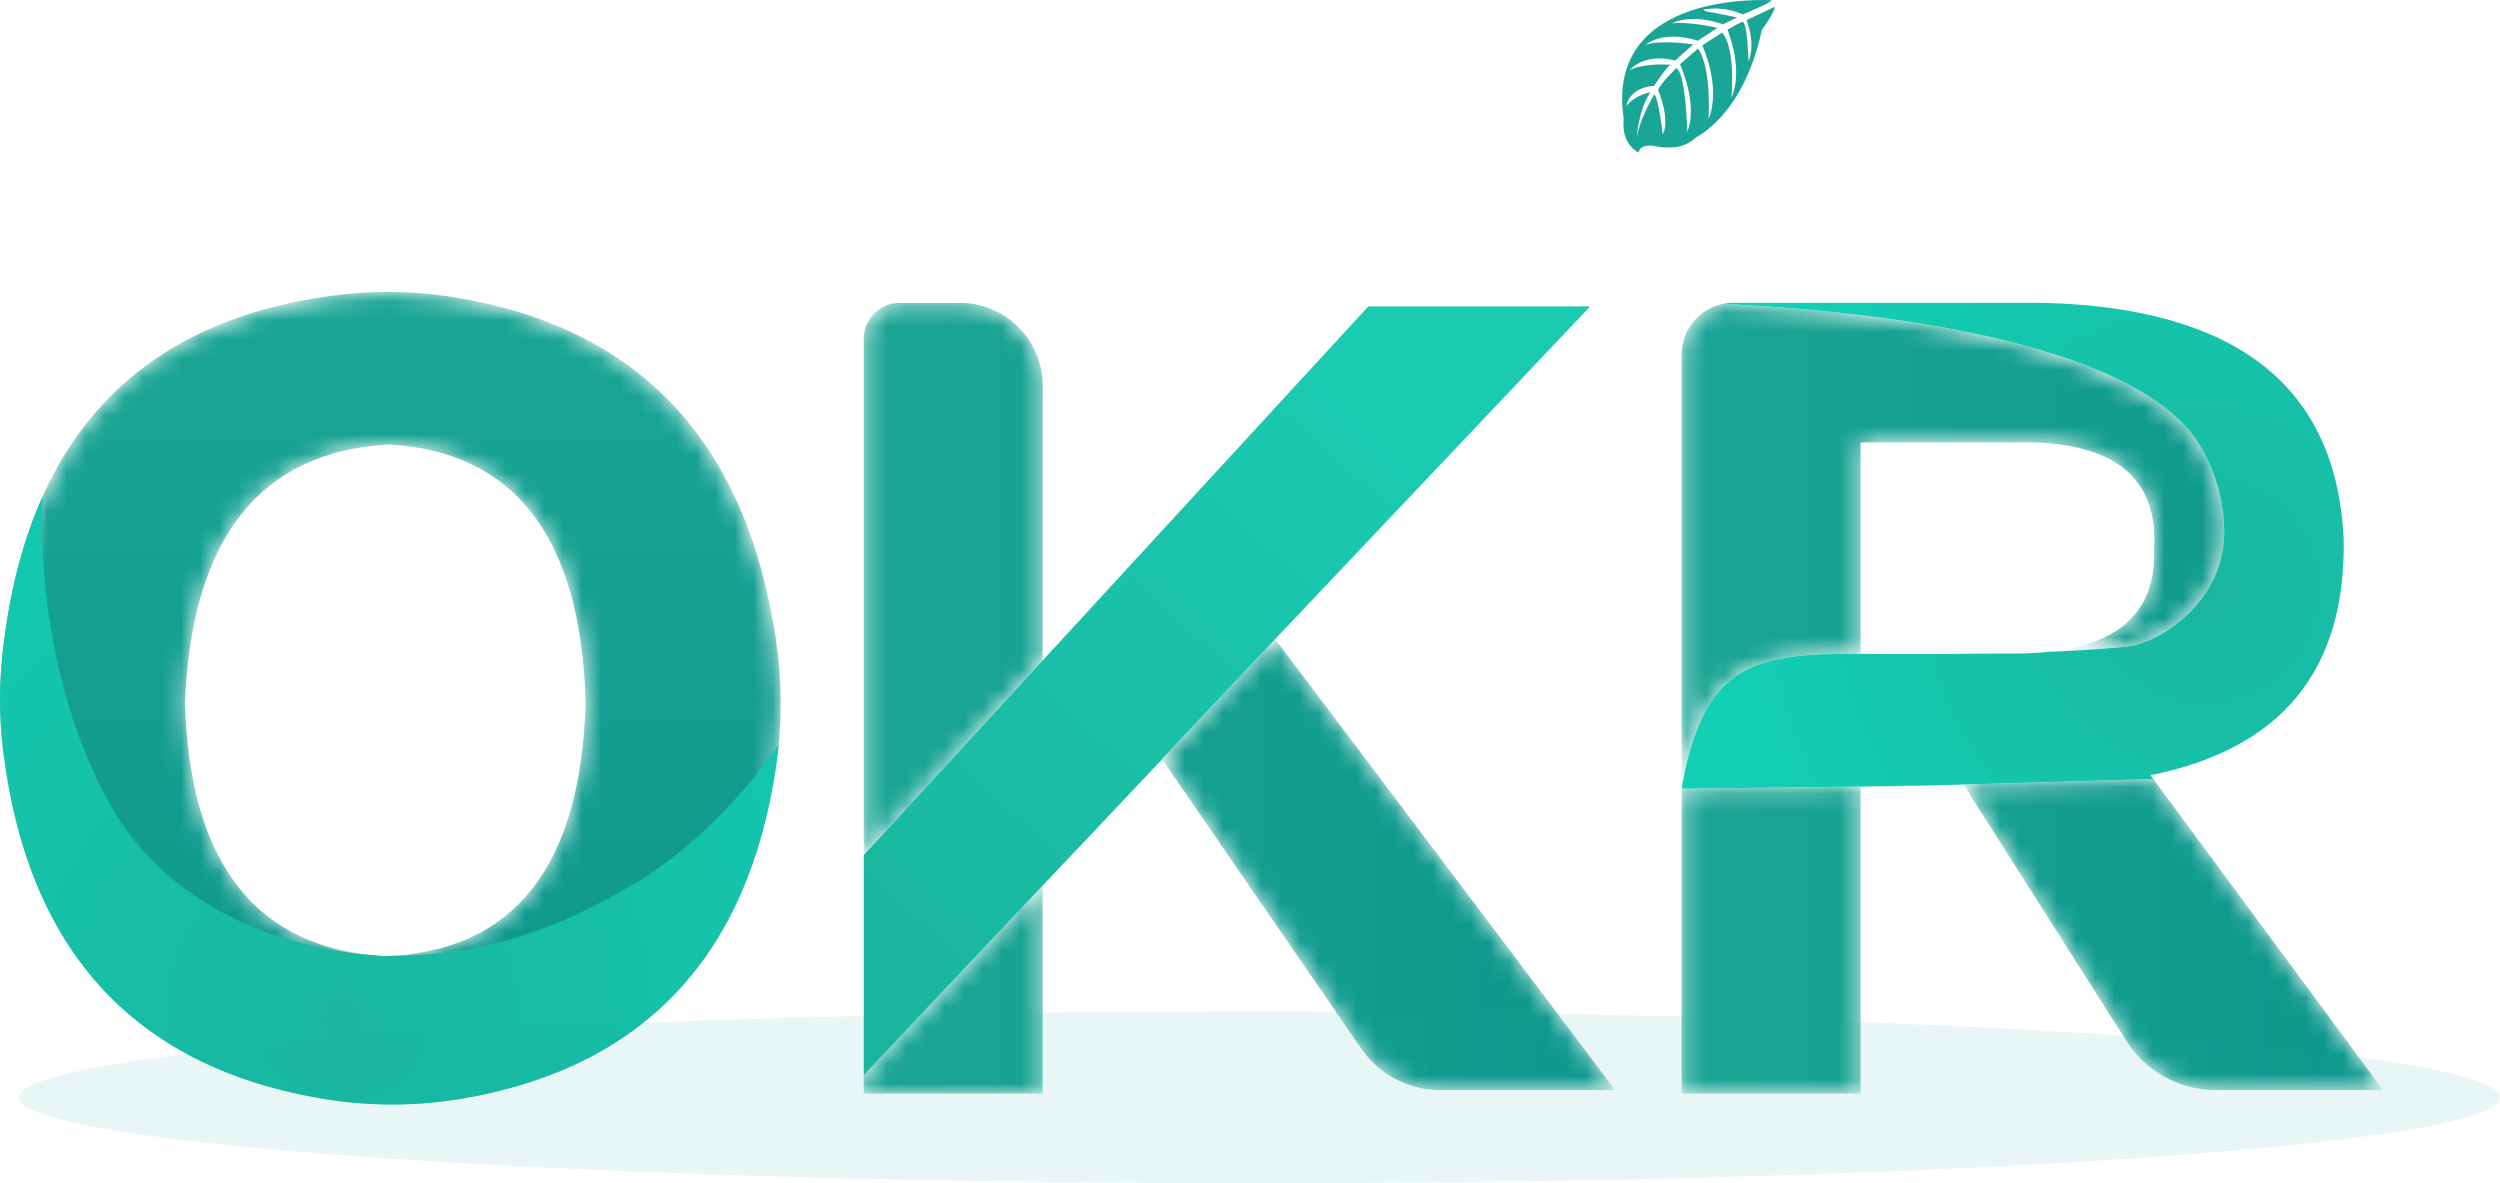<?xml version="1.0" encoding="UTF-8"?>
<svg width="131px" height="62px" viewBox="0 0 131 62" version="1.1" xmlns="http://www.w3.org/2000/svg" xmlns:xlink="http://www.w3.org/1999/xlink">
    <!-- Generator: Sketch 60 (88103) - https://sketch.com -->
    <title>okrlogo 2</title>
    <desc>Created with Sketch.</desc>
    <defs>
        <path d="M17.374,0.224 C7.08,1.614 1.331,7.867 0.13,18.986 L0.13,18.986 C-0.051,20.665 -0.044,22.357 0.161,24.034 L0.161,24.034 C1.438,34.435 6.916,40.505 16.595,42.246 L16.595,42.246 C17.903,42.481 19.226,42.6 20.549,42.6 L20.549,42.6 L20.553,42.6 C21.884,42.6 23.215,42.48 24.531,42.239 L24.531,42.239 C33.845,40.535 39.227,34.734 40.672,24.833 L40.672,24.833 C40.993,22.638 40.982,20.411 40.654,18.218 L40.654,18.218 C39.099,7.807 33.453,1.831 23.716,0.29 L23.716,0.29 C22.595,0.113 21.463,0.025 20.332,0.025 L20.332,0.025 C19.344,0.025 18.356,0.092 17.374,0.224 M9.689,21.517 C10.064,12.892 13.626,8.392 20.376,8.017 L20.376,8.017 C27,8.392 30.437,12.892 30.689,21.517 L30.689,21.517 C30.437,30.142 26.939,34.581 20.189,34.83 L20.189,34.83 C13.439,34.455 9.938,30.019 9.689,21.517" id="path-1"></path>
        <linearGradient x1="50%" y1="-1.59952648e-05%" x2="50%" y2="100%" id="linearGradient-3">
            <stop stop-color="#1AA595" offset="0%"></stop>
            <stop stop-color="#0D978C" offset="100%"></stop>
        </linearGradient>
        <radialGradient cx="44.027%" cy="85.711%" fx="44.027%" fy="85.711%" r="101.84%" gradientTransform="translate(0.44,0.857),scale(0.781,1),rotate(-150.321),translate(-0.44,-0.857)" id="radialGradient-4">
            <stop stop-color="#1AB7A0" offset="0%"></stop>
            <stop stop-color="#12CAB1" offset="100%"></stop>
        </radialGradient>
        <path d="M2.143,0.294 C1.104,0.294 0.26,1.137 0.26,2.177 L0.26,2.177 L0.26,29.228 L9.636,19.034 L9.636,4.636 C9.636,2.238 7.692,0.294 5.293,0.294 L5.293,0.294 L2.143,0.294 Z" id="path-5"></path>
        <linearGradient x1="0.001%" y1="50%" x2="419.989%" y2="50%" id="linearGradient-7">
            <stop stop-color="#1AA595" offset="0%"></stop>
            <stop stop-color="#0D978C" offset="100%"></stop>
        </linearGradient>
        <path d="M6.188,17.645 L0.287,23.9 L10.725,39.068 C11.663,40.43 13.211,41.244 14.864,41.244 L14.864,41.244 L24.035,41.244 L6.223,17.619 L22.723,0.181 L6.188,17.645 Z" id="path-8"></path>
        <linearGradient x1="-65.803%" y1="50%" x2="100.001%" y2="50%" id="linearGradient-10">
            <stop stop-color="#1AA595" offset="0%"></stop>
            <stop stop-color="#0D978C" offset="100%"></stop>
        </linearGradient>
        <polygon id="path-11" points="0.26 11.065 0.26 12.031 9.636 12.031 9.636 1.156 10.572 0.135"></polygon>
        <linearGradient x1="0.001%" y1="50%" x2="381.865%" y2="50%" id="linearGradient-13">
            <stop stop-color="#1AA595" offset="0%"></stop>
            <stop stop-color="#0D978C" offset="100%"></stop>
        </linearGradient>
        <linearGradient x1="68.848%" y1="13.932%" x2="9.377%" y2="84.79%" id="linearGradient-14">
            <stop stop-color="#1ACAB1" offset="0%"></stop>
            <stop stop-color="#1AB7A0" offset="100%"></stop>
        </linearGradient>
        <path d="M0.221,2.695 L0.221,25.453 C0.221,25.453 0.641,22.413 1.89,20.712 L1.89,20.712 C2.902,19.334 4.384,18.471 7.928,18.397 L7.928,18.397 C8.485,18.385 9.416,18.389 10.58,18.393 L10.58,18.393 C12.161,18.398 14.173,18.403 16.261,18.368 L16.261,18.368 L9.596,18.368 L9.596,7.306 L17.658,7.306 C22.782,7.183 25.22,9.058 24.971,12.931 L24.971,12.931 C25.078,16.101 23.23,17.883 19.426,18.282 L19.426,18.282 C20.891,18.223 22.307,18.135 23.546,18.003 L23.546,18.003 C25.309,17.815 28.713,15.602 28.647,11.89 L28.647,11.89 C28.609,9.79 27.784,7.653 26.509,6.34 L26.509,6.34 C21.663,1.352 7.71,0.283 2.352,0.055 L2.352,0.055 C1.134,0.317 0.221,1.399 0.221,2.695" id="path-15"></path>
        <linearGradient x1="-0.001%" y1="50%" x2="129.28%" y2="50%" id="linearGradient-17">
            <stop stop-color="#1AA595" offset="0%"></stop>
            <stop stop-color="#0D978C" offset="100%"></stop>
        </linearGradient>
        <polygon id="path-18" points="0.221 0.253 0.221 16.231 9.596 16.231 9.596 0.14"></polygon>
        <linearGradient x1="-0.002%" y1="50%" x2="392.011%" y2="50%" id="linearGradient-20">
            <stop stop-color="#1AA595" offset="0%"></stop>
            <stop stop-color="#0D978C" offset="100%"></stop>
        </linearGradient>
        <path d="M0.041,0.349 L0.59,0.338 L9.121,13.766 C10.141,15.371 11.91,16.344 13.812,16.344 L13.812,16.344 L22.571,16.344 L10.534,0.048 L0.041,0.349 Z" id="path-21"></path>
        <linearGradient x1="-63.117%" y1="49.999%" x2="100.001%" y2="49.999%" id="linearGradient-23">
            <stop stop-color="#1AA595" offset="0%"></stop>
            <stop stop-color="#0D978C" offset="100%"></stop>
        </linearGradient>
        <radialGradient cx="78.761%" cy="58.728%" fx="78.761%" fy="58.728%" r="103.677%" gradientTransform="translate(0.788,0.587),scale(0.734,1),rotate(-14.815),translate(-0.788,-0.587)" id="radialGradient-24">
            <stop stop-color="#1AB7A0" offset="0%"></stop>
            <stop stop-color="#12CFB5" offset="100%"></stop>
        </radialGradient>
    </defs>
    <g id="页面-1" stroke="none" stroke-width="1" fill="none" fill-rule="evenodd">
        <g id="13设置对齐目标时-搜索员工下拉框" transform="translate(-1199, -216)">
            <g id="okrlogo-2" transform="translate(1199, 216)">
                <g id="编组" transform="translate(0, 15)">
                    <g transform="translate(0, 0.275)">
                        <mask id="mask-2" fill="white">
                            <use xlink:href="#path-1"></use>
                        </mask>
                        <g id="Clip-2"></g>
                        <path d="M17.374,0.224 C7.08,1.614 1.331,7.867 0.13,18.986 L0.13,18.986 C-0.051,20.665 -0.044,22.357 0.161,24.034 L0.161,24.034 C1.438,34.435 6.916,40.505 16.595,42.246 L16.595,42.246 C17.903,42.481 19.226,42.6 20.549,42.6 L20.549,42.6 L20.553,42.6 C21.884,42.6 23.215,42.48 24.531,42.239 L24.531,42.239 C33.845,40.535 39.227,34.734 40.672,24.833 L40.672,24.833 C40.993,22.638 40.982,20.411 40.654,18.218 L40.654,18.218 C39.099,7.807 33.453,1.831 23.716,0.29 L23.716,0.29 C22.595,0.113 21.463,0.025 20.332,0.025 L20.332,0.025 C19.344,0.025 18.356,0.092 17.374,0.224 M9.689,21.517 C10.064,12.892 13.626,8.392 20.376,8.017 L20.376,8.017 C27,8.392 30.437,12.892 30.689,21.517 L30.689,21.517 C30.437,30.142 26.939,34.581 20.189,34.83 L20.189,34.83 C13.439,34.455 9.938,30.019 9.689,21.517" id="Fill-1" fill="url(#linearGradient-3)" mask="url(#mask-2)"></path>
                    </g>
                    <path d="M0.161,24.309 C1.438,34.71 6.915,40.78 16.595,42.521 C19.221,42.993 21.906,42.995 24.531,42.514 C33.845,40.809 39.227,35.009 40.673,25.108 C40.725,24.75 40.765,24.39 40.8,24.03 C39.551,25.807 36.848,29.208 33.134,31.371 C29.391,33.553 25.814,34.98 20.866,35.082 C20.765,35.084 20.66,35.084 20.552,35.084 C20.431,35.091 20.312,35.1 20.189,35.105 C19.91,35.089 19.638,35.064 19.37,35.035 C15.368,34.728 8.843,32.886 5.609,26.871 C1.61,19.434 2.237,11.049 2.241,10.994 C1.174,13.361 0.47,16.116 0.13,19.261 C-0.051,20.94 -0.045,22.632 0.161,24.309" id="Fill-3" fill="url(#radialGradient-4)"></path>
                    <g transform="translate(45, 0.575)">
                        <mask id="mask-6" fill="white">
                            <use xlink:href="#path-5"></use>
                        </mask>
                        <g id="Clip-6"></g>
                        <path d="M2.143,0.294 C1.104,0.294 0.26,1.137 0.26,2.177 L0.26,2.177 L0.26,29.228 L9.636,19.034 L9.636,4.636 C9.636,2.238 7.692,0.294 5.293,0.294 L5.293,0.294 L2.143,0.294 Z" id="Fill-5" fill="url(#linearGradient-7)" mask="url(#mask-6)"></path>
                    </g>
                    <g transform="translate(60.6, 0.875)">
                        <mask id="mask-9" fill="white">
                            <use xlink:href="#path-8"></use>
                        </mask>
                        <g id="Clip-8"></g>
                        <path d="M6.188,17.645 L0.287,23.9 L10.725,39.068 C11.663,40.43 13.211,41.244 14.864,41.244 L14.864,41.244 L24.035,41.244 L6.223,17.619 L22.723,0.181 L6.188,17.645 Z" id="Fill-7" fill="url(#linearGradient-10)" mask="url(#mask-9)"></path>
                    </g>
                    <g transform="translate(45, 30.275)">
                        <mask id="mask-12" fill="white">
                            <use xlink:href="#path-11"></use>
                        </mask>
                        <g id="Clip-10"></g>
                        <polygon id="Fill-9" fill="url(#linearGradient-13)" mask="url(#mask-12)" points="0.26 11.065 0.26 12.031 9.636 12.031 9.636 1.156 10.572 0.135"></polygon>
                    </g>
                    <g transform="translate(45, 0.875)">
                        <polygon id="Fill-11" fill="#1AB7A0" points="10.572 29.535 15.888 23.9 15.823 23.806"></polygon>
                        <polygon id="Fill-13" fill="url(#linearGradient-14)" points="15.888 23.9 21.788 17.645 38.323 0.181 26.698 0.181 9.636 18.734 0.261 28.928 0.261 40.465 10.572 29.535"></polygon>
                    </g>
                    <g transform="translate(87.9, 0.875)">
                        <mask id="mask-16" fill="white">
                            <use xlink:href="#path-15"></use>
                        </mask>
                        <g id="Clip-16"></g>
                        <path d="M0.221,2.695 L0.221,25.453 C0.221,25.453 0.641,22.413 1.89,20.712 L1.89,20.712 C2.902,19.334 4.384,18.471 7.928,18.397 L7.928,18.397 C8.485,18.385 9.416,18.389 10.58,18.393 L10.58,18.393 C12.161,18.398 14.173,18.403 16.261,18.368 L16.261,18.368 L9.596,18.368 L9.596,7.306 L17.658,7.306 C22.782,7.183 25.22,9.058 24.971,12.931 L24.971,12.931 C25.078,16.101 23.23,17.883 19.426,18.282 L19.426,18.282 C20.891,18.223 22.307,18.135 23.546,18.003 L23.546,18.003 C25.309,17.815 28.713,15.602 28.647,11.89 L28.647,11.89 C28.609,9.79 27.784,7.653 26.509,6.34 L26.509,6.34 C21.663,1.352 7.71,0.283 2.352,0.055 L2.352,0.055 C1.134,0.317 0.221,1.399 0.221,2.695" id="Fill-15" fill="url(#linearGradient-17)" mask="url(#mask-16)"></path>
                    </g>
                    <g transform="translate(87.9, 26.075)">
                        <mask id="mask-19" fill="white">
                            <use xlink:href="#path-18"></use>
                        </mask>
                        <g id="Clip-18"></g>
                        <polygon id="Fill-17" fill="url(#linearGradient-20)" mask="url(#mask-19)" points="0.221 0.253 0.221 16.231 9.596 16.231 9.596 0.14"></polygon>
                    </g>
                    <g transform="translate(102.3, 25.775)">
                        <mask id="mask-22" fill="white">
                            <use xlink:href="#path-21"></use>
                        </mask>
                        <g id="Clip-20"></g>
                        <path d="M0.041,0.349 L0.59,0.338 L9.121,13.766 C10.141,15.371 11.91,16.344 13.812,16.344 L13.812,16.344 L22.571,16.344 L10.534,0.048 L0.041,0.349 Z" id="Fill-19" fill="url(#linearGradient-23)" mask="url(#mask-22)"></path>
                    </g>
                    <g transform="translate(87.9, 0.575)">
                        <polygon id="Fill-21" fill="#1AB7A0" points="12.434 25.606 14.441 25.549 9.596 25.64"></polygon>
                        <path d="M17.658,18.669 C18.289,18.669 18.878,18.64 19.427,18.582 L19.426,18.582 C18.878,18.64 18.289,18.669 17.658,18.669" id="Fill-23" fill="#1AB7A0"></path>
                        <path d="M24.783,25.044 C31.656,23.67 35.031,19.545 34.908,12.669 C34.533,4.671 29.283,0.546 19.158,0.294 L2.923,0.294 C2.727,0.294 2.536,0.316 2.352,0.355 C7.71,0.583 21.663,1.652 26.509,6.64 C27.784,7.953 28.609,10.09 28.647,12.19 C28.713,15.902 25.309,18.115 23.547,18.303 C22.307,18.435 20.892,18.523 19.427,18.582 C18.878,18.64 18.289,18.669 17.658,18.669 L16.261,18.669 C12.636,18.728 9.241,18.669 7.928,18.697 C4.384,18.772 2.903,19.634 1.89,21.012 C0.641,22.713 0.221,25.753 0.221,25.753 L9.596,25.64 L14.441,25.549 L24.934,25.248 L24.783,25.044 Z" id="Fill-25" fill="url(#radialGradient-24)"></path>
                    </g>
                </g>
                <path d="M92.833,0.013 C92.833,0.013 84.05,-0.574 85.085,6.247 C85.085,6.247 84.876,7.453 85.865,8 C85.865,8 85.881,7.495 86.767,7.666 C87.081,7.724 87.402,7.741 87.72,7.717 C88.151,7.685 88.561,7.497 88.888,7.183 L88.888,7.183 C88.888,7.183 91.357,6.053 92.317,1.58 C92.317,1.58 93.027,0.606 92.999,0.355 L91.517,1.055 C91.517,1.055 92.024,2.242 91.621,3.225 C91.621,3.225 91.573,1.099 91.288,1.144 C91.23,1.155 90.517,1.555 90.517,1.555 C90.517,1.555 91.389,3.62 90.726,5.12 C90.726,5.12 90.976,2.577 90.241,1.704 L89.197,2.379 C89.197,2.379 90.217,4.512 89.526,6.251 C89.526,6.251 89.703,3.583 88.978,2.544 L88.033,3.362 C88.033,3.362 89.001,5.472 88.415,6.91 C88.415,6.91 88.339,3.803 87.836,3.569 C87.836,3.569 87.01,4.378 86.883,4.71 C86.883,4.71 87.539,6.235 87.132,7.04 C87.132,7.04 86.882,4.97 86.678,4.959 C86.678,4.959 85.854,6.331 85.768,7.272 C85.768,7.272 85.804,5.874 86.479,4.829 C86.479,4.829 85.682,4.98 85.216,5.554 C85.216,5.554 85.345,4.584 86.677,4.499 C86.677,4.499 87.357,3.459 87.54,3.396 C87.54,3.396 86.209,3.273 85.403,3.669 C85.403,3.669 86.113,2.755 87.784,3.17 L88.723,2.326 C88.723,2.326 86.971,2.06 86.229,2.354 C86.229,2.354 87.084,1.544 88.974,2.134 L89.99,1.46 C89.99,1.46 88.497,1.104 87.608,1.229 C87.608,1.229 88.547,0.668 90.288,1.276 L91.018,0.914 C91.018,0.914 89.925,0.676 89.604,0.639 C89.284,0.602 89.266,0.504 89.266,0.504 C89.959,0.375 90.671,0.463 91.322,0.757 C91.322,0.757 92.861,0.121 92.833,0.013 Z" id="路径" fill="#1AA696" fill-rule="nonzero"></path>
                <ellipse id="椭圆形" fill="#1AA696" fill-rule="nonzero" opacity="0.1" cx="66" cy="57.5" rx="65" ry="4.5"></ellipse>
            </g>
        </g>
    </g>
</svg>
